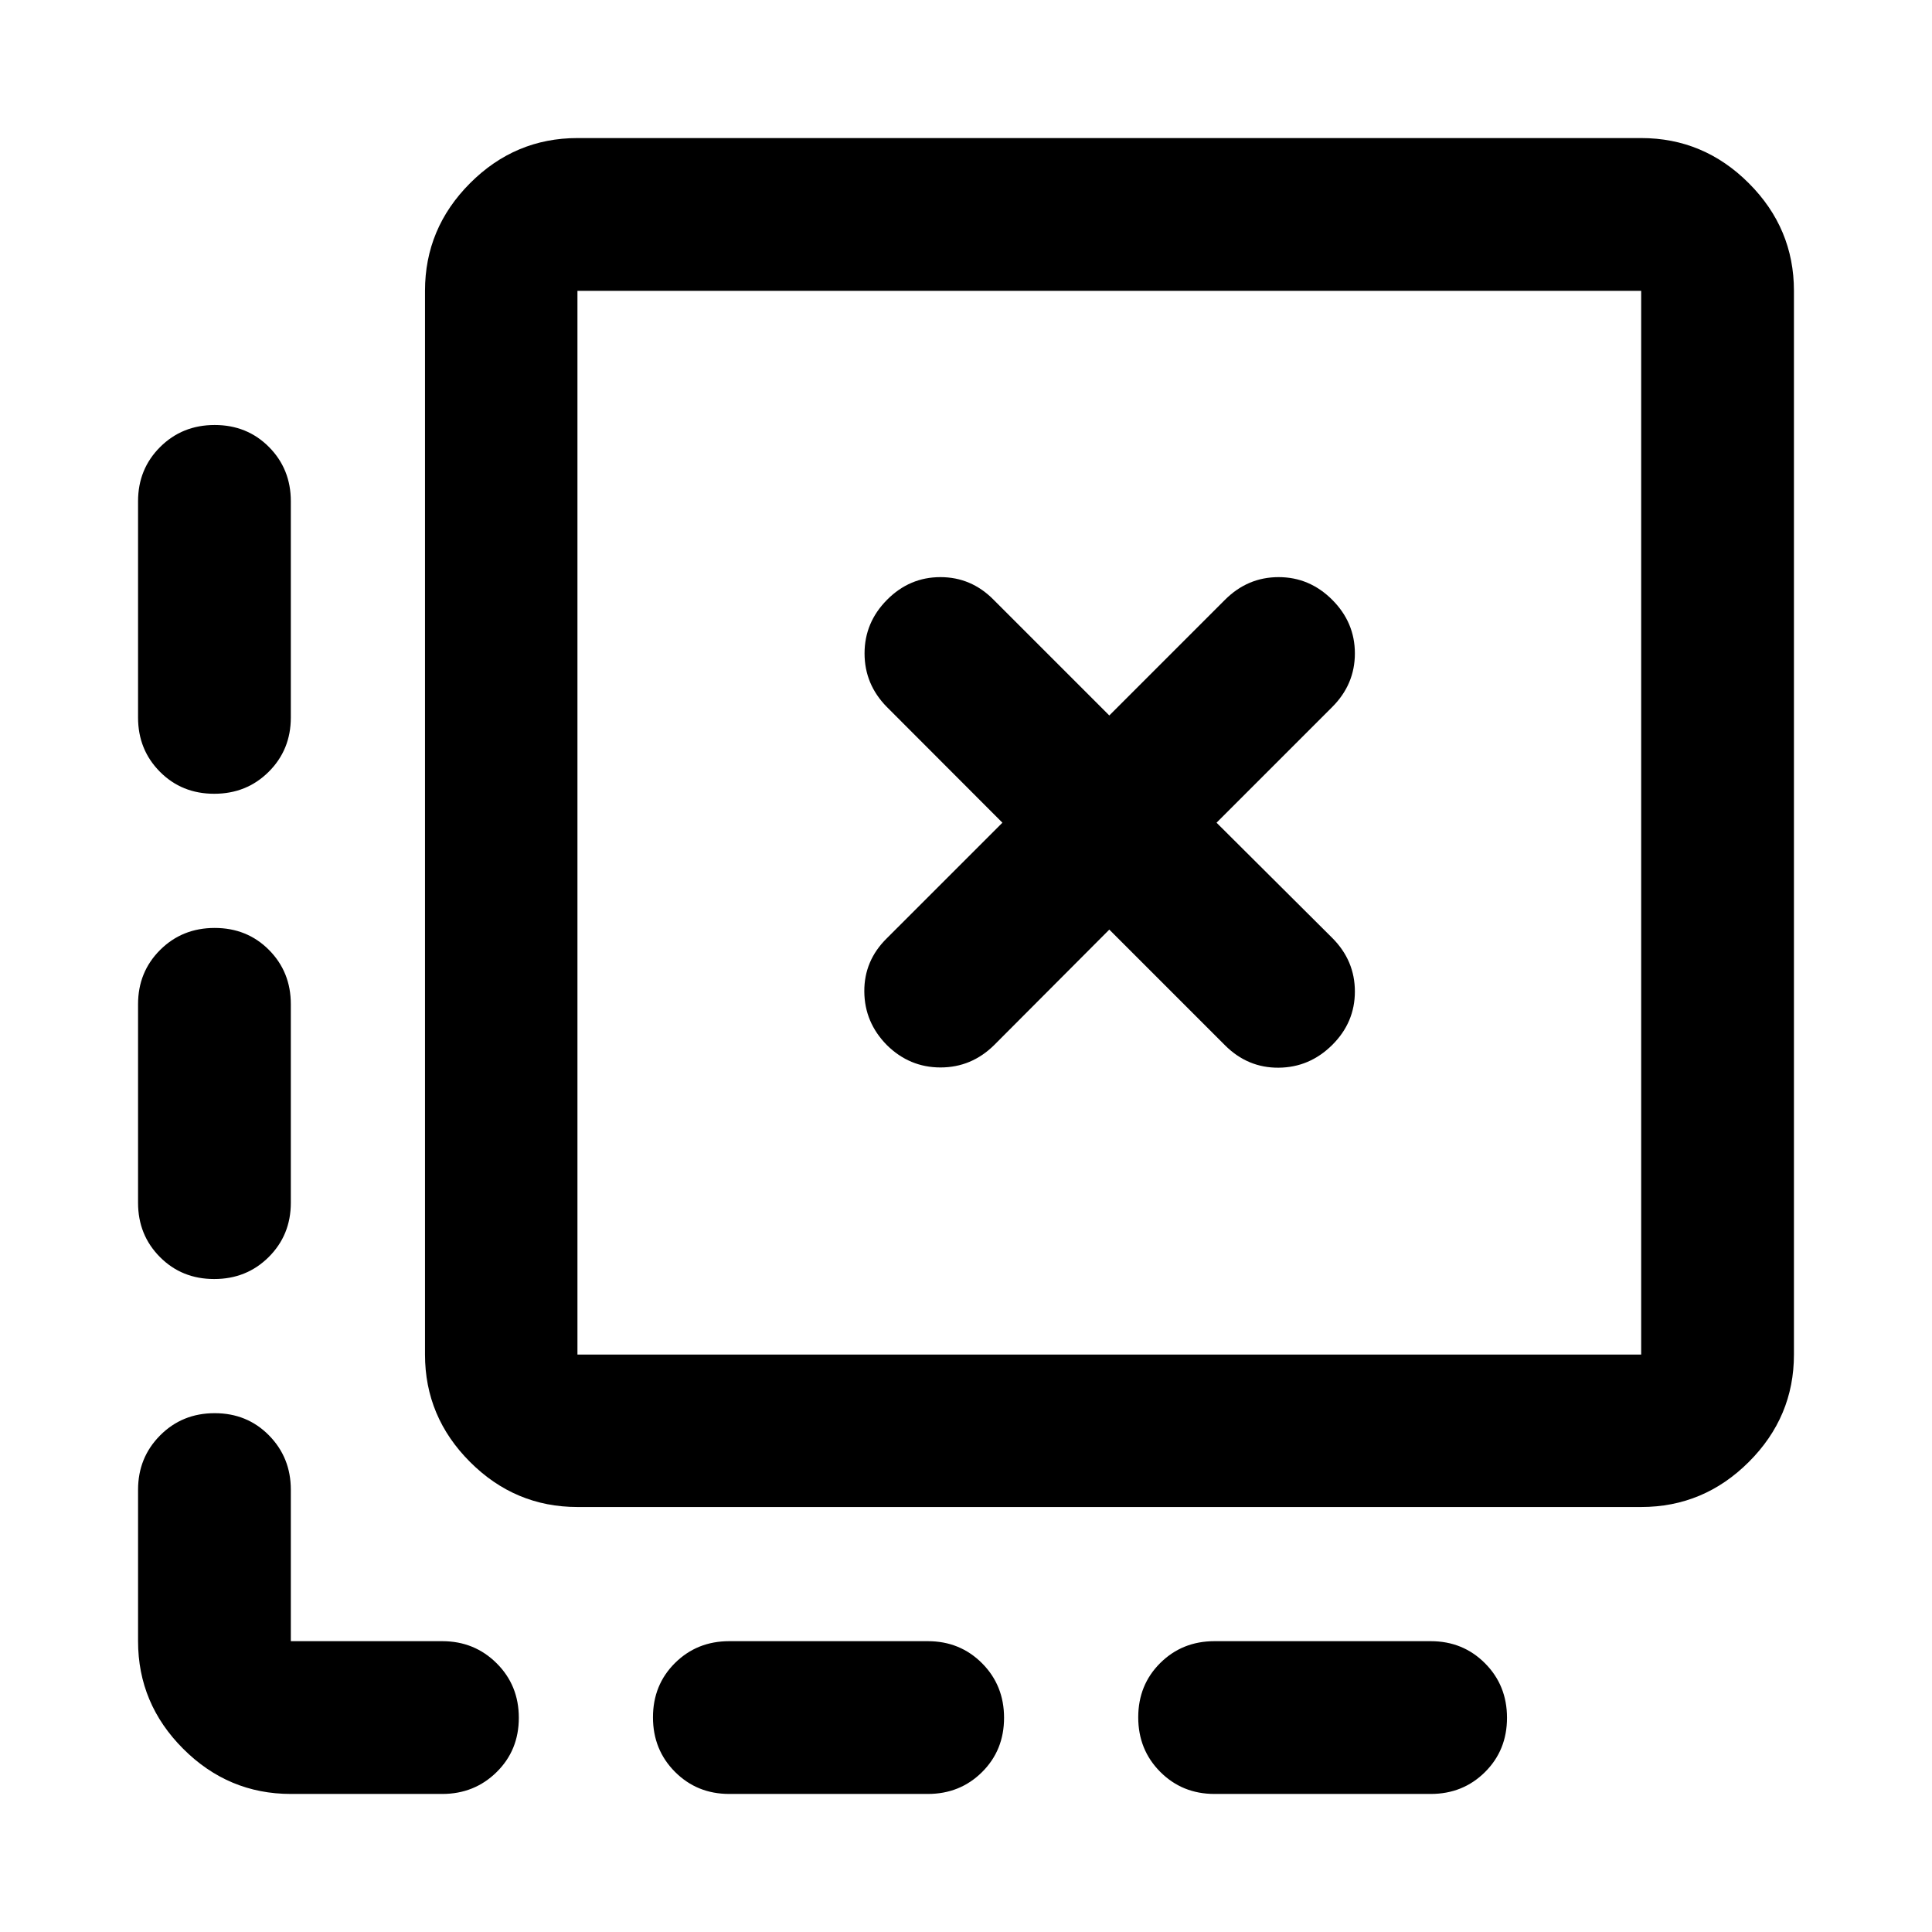 <svg xmlns="http://www.w3.org/2000/svg" height="40" viewBox="0 -960 960 960" width="40"><path d="M748.82-106.44q0 16.13-10.94 26.98-10.94 10.86-26.94 10.86H603.46q-16 0-26.94-10.97-10.94-10.98-10.94-27.1 0-16.13 10.94-26.99 10.94-10.85 26.94-10.85h107.48q16 0 26.94 10.97 10.94 10.97 10.94 27.1Zm-249.91 0q0 16.13-10.93 26.98-10.94 10.86-26.94 10.86h-98.7q-16 0-26.94-10.97-10.94-10.98-10.94-27.1 0-16.13 10.94-26.99 10.94-10.85 26.94-10.85h98.7q16 0 26.94 10.97 10.93 10.97 10.93 27.1ZM106.67-748.82q16.13 0 26.99 10.94 10.85 10.94 10.85 26.94v107.48q0 16-10.97 26.94-10.97 10.94-27.1 10.94-16.13 0-26.98-10.94-10.86-10.94-10.86-26.94v-107.48q0-16 10.97-26.94 10.98-10.94 27.1-10.94Zm0 249.91q16.13 0 26.99 10.93 10.85 10.94 10.85 26.94v98.7q0 16-10.97 26.94-10.97 10.94-27.1 10.94-16.13 0-26.98-10.94-10.86-10.94-10.86-26.94v-98.7q0-16 10.97-26.94 10.98-10.93 27.1-10.93ZM144.51-68.6q-31.06 0-53.48-22.43-22.43-22.42-22.43-53.48v-75.25q0-15.98 10.97-27.01 10.98-11.03 27.1-11.03 16.13 0 26.99 11.03 10.85 11.03 10.85 27.01v75.25h75.25q15.98 0 27.01 10.97 11.03 10.97 11.03 27.1 0 16.13-11.03 26.98-11.03 10.86-27.01 10.86h-75.25Zm142.42-142.58q-30.99 0-53.37-22.38t-22.38-53.37v-528.56q0-31.06 22.38-53.48 22.38-22.43 53.37-22.43h528.56q31.06 0 53.48 22.43 22.43 22.42 22.43 53.48v528.56q0 30.99-22.43 53.37-22.42 22.38-53.48 22.38H286.93Zm0-75.75h528.56v-528.56H286.93v528.56Zm0-528.56v528.56-528.56Zm207.04 374.8 57.24-57.4 57.48 57.48q11.26 11.26 26.64 11.14 15.38-.12 26.64-11.3 11.26-11.18 11.26-26.56 0-15.38-11.26-26.64l-57.48-57.24 57.48-57.48q11.26-11.26 11.26-26.64t-11.26-26.64q-11.26-11.26-26.64-11.26t-26.64 11.26l-57.48 57.48-57.48-57.48q-11.1-11.26-26.44-11.26-15.34 0-26.52 11.26t-11.18 26.64q0 15.38 11.1 26.64l57.4 57.48-57.48 57.48q-11.26 11.1-11.14 26.44.12 15.34 11.22 26.6 11.26 11.1 26.64 11.1t26.64-11.1Z"/></svg>